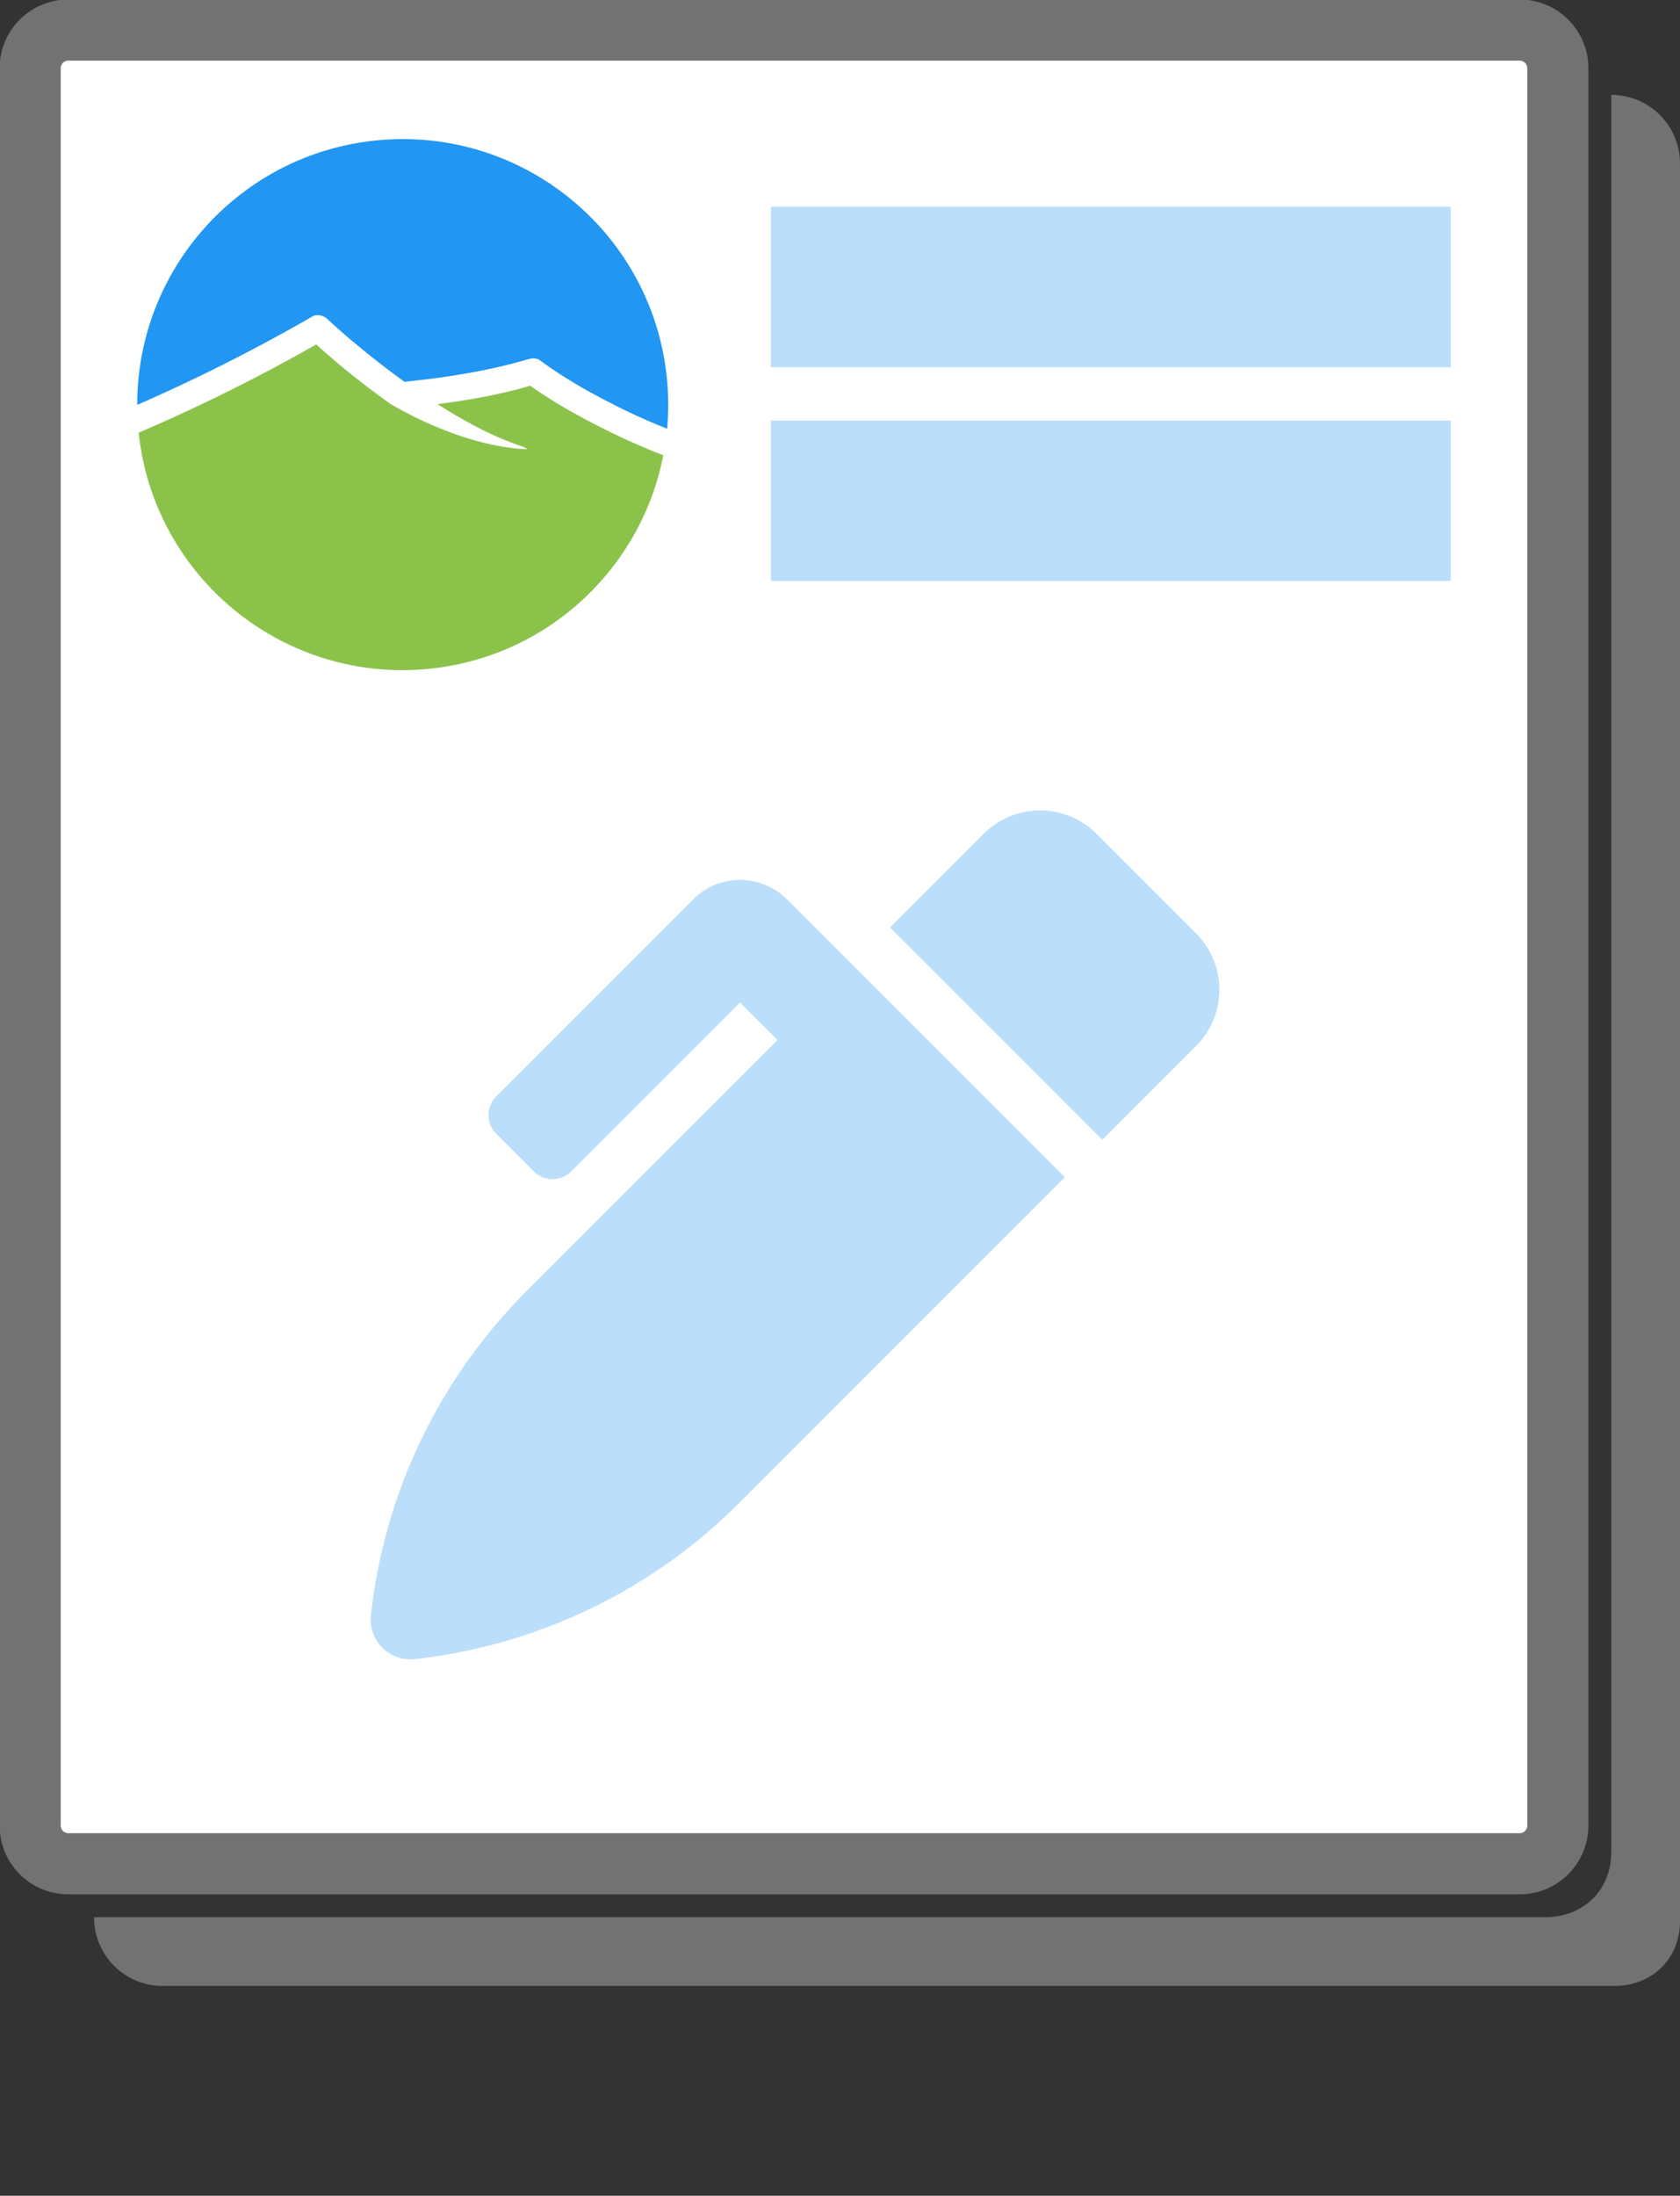 <svg xmlns="http://www.w3.org/2000/svg" xml:space="preserve" width="75" height="98" style="fill-rule:evenodd;clip-rule:evenodd;stroke-linejoin:round;stroke-miterlimit:2" viewBox="0 0 75 98">
  <rect x="0" y="0" width="75" height="98" fill="#333333" stroke="none"/>
  <path d="M0 230a5 5 0 0 1-5 5h-190a5 5 0 0 1-5-5V0a5 5 0 0 1 5-5H-5a5 5 0 0 1 5 5v230Z" style="fill:#fff;fill-rule:nonzero" transform="matrix(.341 0 0 .341 69.545 3.068)"/>
  <path d="M0-230a1 1 0 0 0-1-1h-190a1 1 0 0 0-1 1V0a1 1 0 0 0 1 1H-1a1 1 0 0 0 1-1v-230ZM8 0a9 9 0 0 1-9 9h-190a9 9 0 0 1-9-9v-230a9 9 0 0 1 9-9H-1a9 9 0 0 1 9 9V0Z" style="fill:#727272;fill-rule:nonzero" transform="matrix(.341 0 0 .341 68.182 81.477)"/>
  <path d="M0 10.11c.704-.406 1.521-.147 2.067.371.535.504 1.084.993 1.636 1.477.292.258.586.513.88.767l.175.147.052.046c.161.137.321.274.485.408.807.678 1.621 1.345 2.445 2.002a114.33 114.33 0 0 0 4.366 3.314c.113-.026.23-.037.35-.048a6.318 6.318 0 0 1-.278.024l.346-.03c.411-.036.82-.088 1.23-.133a107.19 107.19 0 0 0 4.251-.557 87.88 87.88 0 0 0 5.645-1.033c.98-.213 1.956-.446 2.926-.705.482-.129.964-.263 1.443-.406.612-.183 1.264-.34 1.837.085 3.242 2.399 6.838 4.398 10.44 6.189.225.111.447.222.67.331l.206.098c.031.016.06.029.08.038a80.678 80.678 0 0 0 5.232 2.281 34.79 34.79 0 0 0 .004-6.175C44.815-.521 27.959-14.666 8.838-12.993-9.275-11.408-22.924 3.802-22.891 21.656A230.95 230.95 0 0 0 0 10.11" style="fill:#2196f3;fill-rule:nonzero" transform="matrix(.341 0 0 .341 13.932 10.685)"/>
  <path d="M0-22.216c-3.242-1.638-6.491-3.431-9.457-5.557-3.397.996-6.891 1.662-10.393 2.17-.582.084-1.166.164-1.751.239.187.119.373.237.56.353a66.203 66.203 0 0 0 5.374 3.039 29.82 29.82 0 0 0 .57.28c.191.091.378.181.568.268.437.2.878.395 1.322.582.904.379 1.818.727 2.749 1.037.225.075.426.195.596.346-8.104-.338-16.178-4.903-17.961-5.969-3.349-2.401-6.615-4.978-9.663-7.758a227.188 227.188 0 0 1-5.762 3.177 232.698 232.698 0 0 1-17.487 8.384C-58.74-2.837-42.051 10.97-23.146 9.316-7.336 7.932 5.073-3.833 7.949-18.676A87.184 87.184 0 0 1 0-22.216" style="fill:#8bc34a;fill-rule:nonzero" transform="matrix(.341 0 0 .341 26.9 26.687)"/>
  <path d="M101 238h89v21h-89z" style="fill:#bbdefb" transform="matrix(-.341 0 0 .341 99.205 -71.932)"/>
  <path d="M101 210h89v21h-89z" style="fill:#bbdefb" transform="matrix(-.341 0 0 .341 99.205 -52.84)"/>
  <path d="M0-247.509v230C0-12.539-3.662-9-8.633-9h-190c0 5 4.029 9 9 9h190C5.338 0 9-3.539 9-8.509v-230c0-4.971-4-9-9-9" style="fill:#727272;fill-rule:nonzero" transform="matrix(.341 0 0 .341 71.932 88.636)"/>
  <path d="m497.94 74.17-60.11-60.11c-18.75-18.75-49.16-18.75-67.91 0l-56.55 56.55 128.02 128.02 56.55-56.55c18.75-18.75 18.75-49.15 0-67.91Zm-246.8-20.53c-15.62-15.62-40.94-15.62-56.56 0L75.8 172.43c-6.25 6.25-6.25 16.38 0 22.62l22.63 22.63c6.25 6.25 16.38 6.25 22.63 0l101.82-101.82 22.63 22.62L93.95 290.03A327.098 327.098 0 0 0 .17 485.11l-.03.23c-1.7 15.28 11.21 28.2 26.49 26.51a327.083 327.083 0 0 0 195.34-93.8l196.79-196.79L251.14 53.64Z" style="fill:#bbdefb;fill-rule:nonzero" transform="matrix(.074 0 0 .074 16.547 36.17)"/>
</svg>
